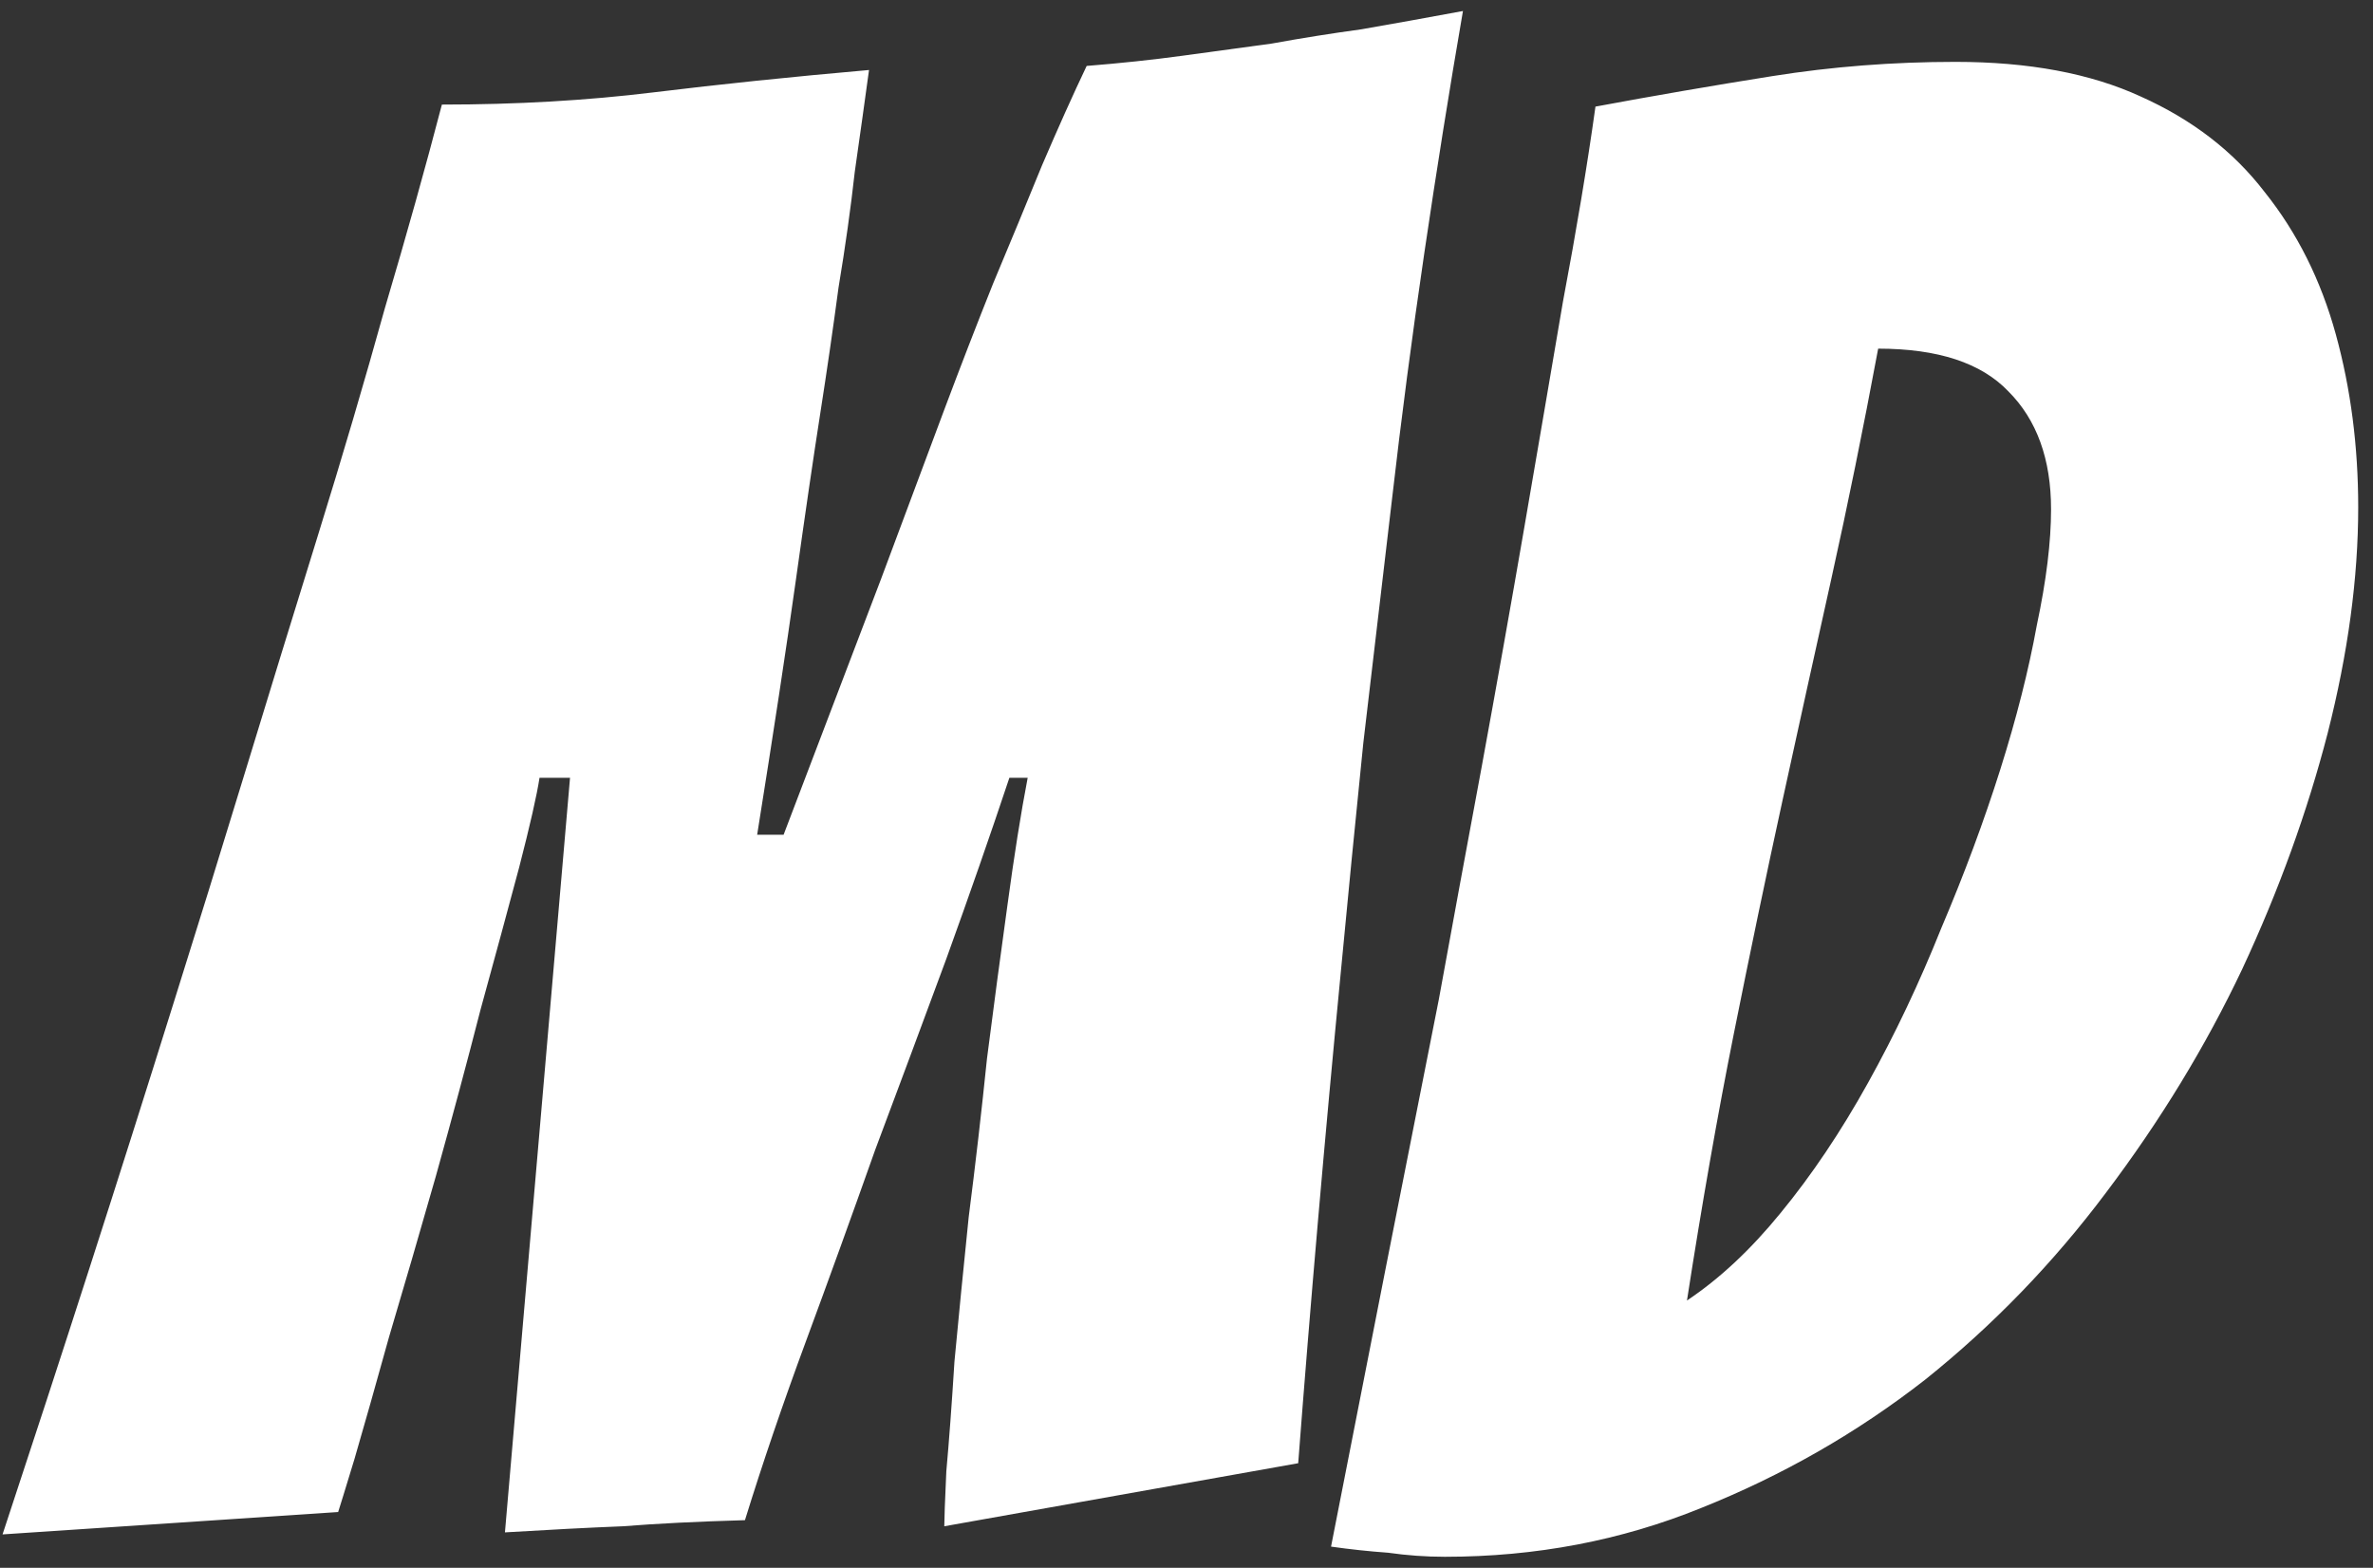 <svg width="112" height="74" viewBox="0 0 112 74" fill="none" xmlns="http://www.w3.org/2000/svg">
<rect x="0" y="0" width="112" height="74" fill="#333333" stroke="none"/>
<path id="MD" d="M0.12 72.424C2.936 63.912 5.624 55.56 8.184 47.368C9.272 43.912 10.392 40.296 11.544 36.52C12.696 32.744 13.848 29 15 25.288C16.152 21.576 17.208 17.992 18.168 14.536C19.192 11.08 20.088 7.88 20.856 4.936C24.376 4.936 27.704 4.744 30.84 4.36C33.976 3.976 37.368 3.624 41.016 3.304C40.824 4.712 40.6 6.312 40.344 8.104C40.152 9.832 39.896 11.656 39.576 13.576C39.32 15.496 39.032 17.48 38.712 19.528C38.392 21.576 38.008 24.2 37.56 27.4C37.112 30.6 36.504 34.6 35.736 39.4H36.984C38.84 34.536 40.376 30.504 41.592 27.304C42.808 24.04 43.8 21.384 44.568 19.336C45.336 17.288 46.104 15.304 46.872 13.384C47.704 11.4 48.472 9.544 49.176 7.816C49.944 6.024 50.648 4.456 51.288 3.112C52.888 2.984 54.392 2.824 55.8 2.632C57.208 2.44 58.616 2.248 60.024 2.056C61.432 1.8 62.84 1.576 64.248 1.384C65.72 1.128 67.32 0.84 69.048 0.52C68.408 4.232 67.8 8.04 67.224 11.944C66.648 15.848 66.136 19.752 65.688 23.656C65.24 27.496 64.792 31.304 64.344 35.08C63.96 38.856 63.608 42.44 63.288 45.832C62.52 53.768 61.848 61.512 61.272 69.064L44.568 72.04C44.568 71.72 44.6 70.856 44.664 69.448C44.792 68.04 44.92 66.312 45.048 64.264C45.24 62.216 45.464 59.944 45.72 57.448C46.04 54.952 46.328 52.456 46.584 49.96C46.904 47.464 47.224 45.064 47.544 42.76C47.864 40.392 48.184 38.376 48.504 36.712H47.64C46.744 39.4 45.752 42.248 44.664 45.256C43.576 48.2 42.456 51.208 41.304 54.28C40.216 57.352 39.128 60.36 38.04 63.304C36.952 66.248 35.992 69.064 35.16 71.752C32.92 71.816 31 71.912 29.4 72.04C27.8 72.104 25.944 72.2 23.832 72.328L26.904 36.712H25.464C25.336 37.544 25.016 38.952 24.504 40.936C23.992 42.856 23.384 45.096 22.68 47.656C22.04 50.152 21.336 52.776 20.568 55.528C19.8 58.216 19.064 60.744 18.36 63.112C17.72 65.416 17.176 67.336 16.728 68.872C16.28 70.344 16.024 71.176 15.96 71.368L0.12 72.424ZM111.302 23.944C111.302 27.272 110.822 30.824 109.862 34.6C108.902 38.312 107.558 42.024 105.83 45.736C104.102 49.384 101.958 52.904 99.397 56.296C96.901 59.624 94.053 62.568 90.853 65.128C87.653 67.624 84.133 69.64 80.293 71.176C76.517 72.712 72.486 73.48 68.198 73.48C67.302 73.48 66.406 73.416 65.51 73.288C64.614 73.224 63.718 73.128 62.822 73C64.549 64.168 66.246 55.56 67.909 47.176C68.549 43.656 69.222 40.008 69.925 36.232C70.629 32.392 71.302 28.616 71.942 24.904C72.582 21.192 73.189 17.64 73.766 14.248C74.406 10.856 74.918 7.784 75.302 5.032C78.053 4.52 80.838 4.04 83.653 3.592C86.469 3.144 89.35 2.92 92.293 2.92C95.749 2.92 98.662 3.464 101.03 4.552C103.462 5.64 105.414 7.144 106.886 9.064C108.422 10.984 109.542 13.224 110.246 15.784C110.95 18.344 111.302 21.064 111.302 23.944ZM88.645 16.456C87.942 20.232 87.206 23.848 86.438 27.304C85.669 30.76 84.901 34.248 84.133 37.768C83.365 41.288 82.597 44.968 81.829 48.808C81.061 52.648 80.326 56.84 79.621 61.384C81.157 60.36 82.629 58.984 84.037 57.256C85.51 55.464 86.885 53.416 88.165 51.112C89.445 48.808 90.597 46.376 91.621 43.816C92.71 41.256 93.638 38.76 94.406 36.328C95.174 33.896 95.749 31.624 96.133 29.512C96.582 27.4 96.805 25.576 96.805 24.04C96.805 21.672 96.133 19.816 94.79 18.472C93.51 17.128 91.462 16.456 88.645 16.456Z" fill="white"/>
</svg>
